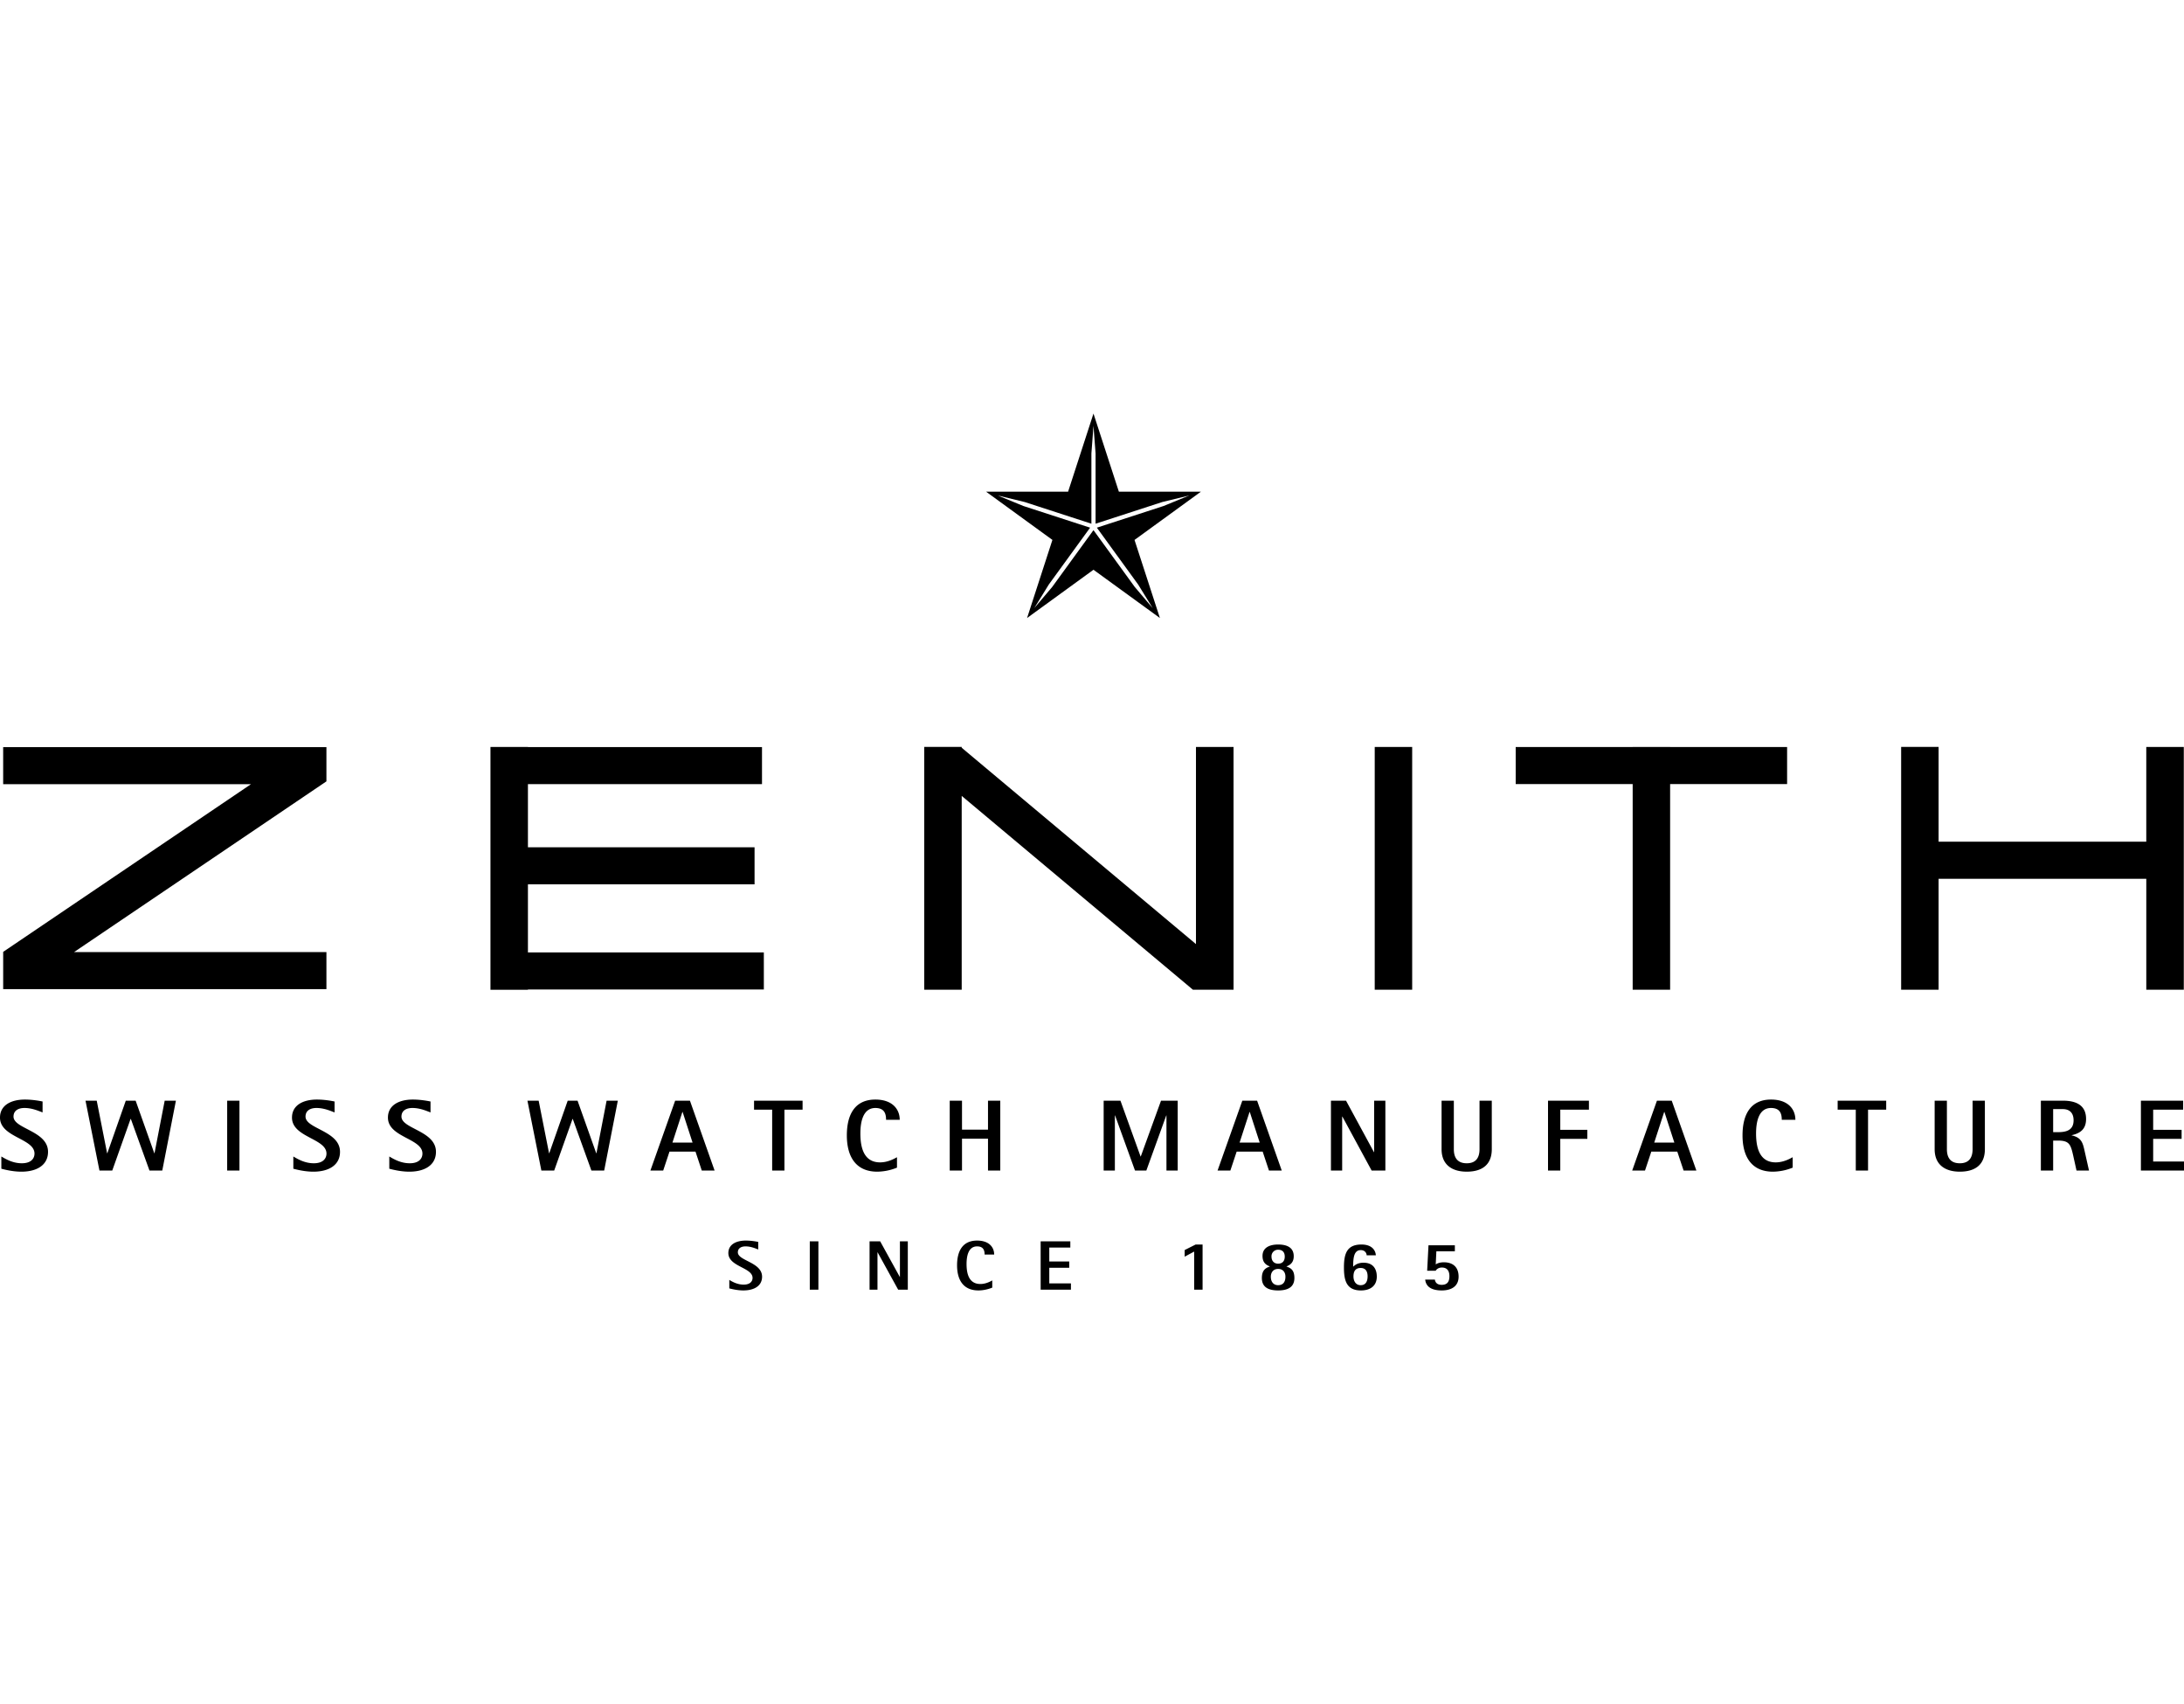 <svg height="39px" viewBox="7.497 4.999 161.545 64.842" width="50px" xmlns="http://www.w3.org/2000/svg"><path d="m111.952 47.605h-2.77v-17.953h2.77zm-104.221-17.941v2.741h18.331l-18.33 12.399v2.757h23.91v-2.74h-18.668l18.668-12.625v-2.532zm91.008-.013h-2.779v14.579l-17.329-14.52v-.059h-2.771v17.954h2.772v-14.333l17.104 14.333h3.004zm67.513 0v7.008h-15.362v-7.009h-2.77v17.954h2.77v-8.204h15.363v8.205h2.774v-17.954zm-26.567.008h-8.653v-.008h-2.77v.008h-8.652v2.74h8.652v15.206h2.77v-15.206h8.653zm-75.689 15.186h-17.449v-5.034h16.763v-2.741h-16.763v-4.67h17.313v-2.74h-17.313v-.008h-2.772v17.954h2.772v-.021h17.45zm-53.35 11.832c-.356-.135-.799-.328-1.341-.328-.45 0-.808.193-.808.636 0 .914 2.553 1.049 2.553 2.606 0 .966-.806 1.468-1.97 1.468-.69 0-1.319-.179-1.483-.218v-.905c.32.188.84.501 1.513.501.714 0 .939-.38.939-.718 0-1.124-2.552-1.192-2.552-2.659 0-.923.83-1.334 1.84-1.334.595 0 1.115.105 1.31.143zm3.176-.868h.83l.768 3.887h.016l1.365-3.887h.729l1.38 3.887h.016l.753-3.887h.83l-1.009 5.167h-.946l-1.38-3.819h-.017l-1.357 3.82h-.946zm10.479 0h.908v5.167h-.909zm7.943.868c-.357-.135-.799-.328-1.342-.328-.45 0-.806.193-.806.636 0 .914 2.551 1.049 2.551 2.606 0 .966-.807 1.468-1.97 1.468-.69 0-1.318-.179-1.482-.218v-.905c.319.188.839.501 1.514.501.712 0 .937-.38.937-.718 0-1.124-2.551-1.192-2.551-2.659 0-.923.83-1.334 1.837-1.334.598 0 1.118.105 1.312.143zm7.097 0c-.357-.135-.799-.328-1.341-.328-.45 0-.808.193-.808.636 0 .914 2.552 1.049 2.552 2.606 0 .966-.807 1.468-1.97 1.468-.69 0-1.318-.179-1.482-.218v-.905c.32.188.84.501 1.513.501.714 0 .939-.38.939-.718 0-1.124-2.552-1.192-2.552-2.659 0-.923.83-1.334 1.838-1.334.597 0 1.117.105 1.311.143zm7.169-.868h.83l.769 3.887h.015l1.365-3.887h.728l1.382 3.887h.016l.751-3.887h.83l-1.009 5.167h-.945l-1.38-3.819h-.016l-1.357 3.82h-.948zm10.725 3.101h1.49l-.738-2.269h-.015zm.201-3.101h1.094l1.824 5.167h-.948l-.465-1.4h-1.924l-.465 1.4h-.947zm7.176.667h-1.34v-.667h3.59v.667h-1.342v4.5h-.908zm9.233 4.284a3.988 3.988 0 0 1 -1.459.299c-1.559 0-2.25-1.079-2.25-2.688 0-1.521.583-2.645 2.111-2.645 1.24 0 1.8.698 1.8 1.499h-1.01c0-.405-.092-.876-.79-.876-.938 0-1.11 1.078-1.11 1.887 0 1.235.365 2.135 1.46 2.135.595 0 1.1-.3 1.248-.382zm3.901-4.951h.908v2.142h1.923v-2.141h.908v5.167h-.908v-2.359h-1.923v2.36h-.908zm11.386 0h1.242l1.488 4.127h.015l1.498-4.127h1.234v5.167h-.832v-4.074h-.015l-1.473 4.074h-.838l-1.474-4.074h-.016v4.074h-.829zm10.054 3.101h1.489l-.736-2.269h-.015zm.203-3.101h1.093l1.823 5.167h-.946l-.465-1.4h-1.924l-.466 1.4h-.947zm6.555 0h1.116l2.064 3.805h.015v-3.805h.831v5.167h-1.016l-2.164-3.991h-.016v3.991h-.83zm11.897 3.588c0 1.138-.706 1.662-1.852 1.662-1.104 0-1.862-.524-1.862-1.662v-3.587h.907v3.588c0 .592.241 1.04.955 1.04.706 0 .945-.448.945-1.04v-3.588h.907zm4.159-3.588h3.026v.667h-2.119v1.49h2.002v.666h-2.002v2.344h-.907zm7.856 3.101h1.489l-.736-2.269h-.015zm.201-3.101h1.094l1.823 5.167h-.945l-.467-1.4h-1.922l-.466 1.4h-.947zm10.039 4.951a3.996 3.996 0 0 1 -1.46.299c-1.559 0-2.249-1.079-2.249-2.688 0-1.521.583-2.645 2.11-2.645 1.242 0 1.8.698 1.8 1.499h-1.007c0-.405-.095-.876-.793-.876-.938 0-1.108 1.078-1.108 1.887 0 1.235.363 2.135 1.457 2.135.596 0 1.101-.3 1.25-.382zm4.669-4.284h-1.341v-.667h3.591v.667h-1.343v4.5h-.907zm9.549 2.921c0 1.138-.707 1.662-1.854 1.662-1.103 0-1.861-.524-1.861-1.662v-3.587h.906v3.588c0 .592.241 1.04.955 1.04.706 0 .945-.448.945-1.04v-3.588h.909zm5.05-1.26h.355c.566 0 1.156-.11 1.156-.875 0-.538-.288-.83-.799-.83h-.712zm-.909-2.328h1.621c1.008 0 1.723.345 1.723 1.355 0 .817-.513 1.072-1.064 1.198v.015c.746.158.83.6.954 1.147l.327 1.452h-.924l-.247-1.115c-.186-.824-.295-1.101-1.126-1.101h-.355v2.216h-.909zm7.4 0h3.125v.667h-2.218v1.49h2.103v.666h-2.103v1.678h2.28v.666h-3.187zm-102.273 11.003c-.25-.093-.56-.228-.942-.228-.315 0-.566.135-.566.44 0 .632 1.792.726 1.792 1.802 0 .668-.567 1.015-1.384 1.015-.485 0-.926-.125-1.04-.15v-.627c.223.131.588.347 1.062.347.501 0 .658-.265.658-.497 0-.777-1.79-.824-1.79-1.838 0-.637.582-.922 1.29-.922.42 0 .784.073.92.098zm3.813-.601h.637v3.573h-.637zm4.422 0h.785l1.45 2.63h.01v-2.63h.583v3.573h-.714l-1.519-2.76h-.01v2.76h-.585zm9.075 3.423c-.18.072-.57.207-1.023.207-1.095 0-1.58-.746-1.58-1.859 0-1.05.408-1.828 1.481-1.828.872 0 1.264.481 1.264 1.036h-.708c0-.28-.066-.606-.556-.606-.659 0-.779.746-.779 1.305 0 .855.256 1.476 1.025 1.476.419 0 .773-.208.876-.264zm3.579-3.423h2.195v.461h-1.556v1.03h1.475v.462h-1.475v1.158h1.601v.462h-2.239zm11.356.756-.703.378v-.491l.812-.409h.513v3.339h-.622zm6.21.895c.312 0 .49-.19.49-.522 0-.321-.163-.508-.49-.508a.478.478 0 0 0 -.49.503c0 .337.202.527.49.527m0 1.59c.364 0 .54-.237.54-.626 0-.31-.16-.575-.54-.575-.365 0-.54.265-.54.575 0 .389.207.626.54.626m-1.203-.533c0-.637.353-.762.598-.849-.25-.103-.55-.254-.55-.781 0-.623.54-.844 1.155-.844.654 0 1.154.221 1.154.864 0 .517-.315.662-.544.761.267.099.593.212.593.849 0 .705-.523.922-1.203.922-.736 0-1.203-.249-1.203-.922m7.308.533c.388 0 .513-.306.513-.652 0-.331-.12-.62-.513-.62-.398 0-.532.262-.532.626 0 .336.167.646.532.646m.442-2.21c0-.146-.114-.383-.435-.383-.502 0-.562.563-.562 1.227.153-.145.365-.295.768-.295.675 0 .98.419.98 1.03 0 .643-.435 1.02-1.176 1.02-1.089 0-1.254-.772-1.254-1.704 0-1.036.23-1.692 1.297-1.692.787 0 1.042.444 1.063.797zm5.11.673c.125-.083.321-.156.598-.156.688 0 1.094.368 1.094 1.062 0 .74-.57 1.02-1.241 1.02-.98 0-1.193-.456-1.23-.802h.717c.023.16.115.387.508.387.402 0 .567-.227.567-.636 0-.353-.137-.643-.562-.643-.25 0-.408.145-.451.238h-.633l.098-1.884h1.951v.445h-1.368zm-22.014-50.278 1.079 1.748-1.329-1.566-3.051-4.2-3.052 4.2-1.327 1.566 1.077-1.748 3.052-4.2-4.937-1.603-1.9-.779 1.995.485 4.938 1.604v-5.192l.154-2.047.155 2.047v5.192l4.936-1.604 1.995-.485-1.9.779-4.936 1.603zm4.647-6.863h-6.07l-1.878-5.775-1.877 5.775h-6.07l4.91 3.568-1.875 5.775 4.912-3.568 4.913 3.568-1.877-5.773z"/></svg>